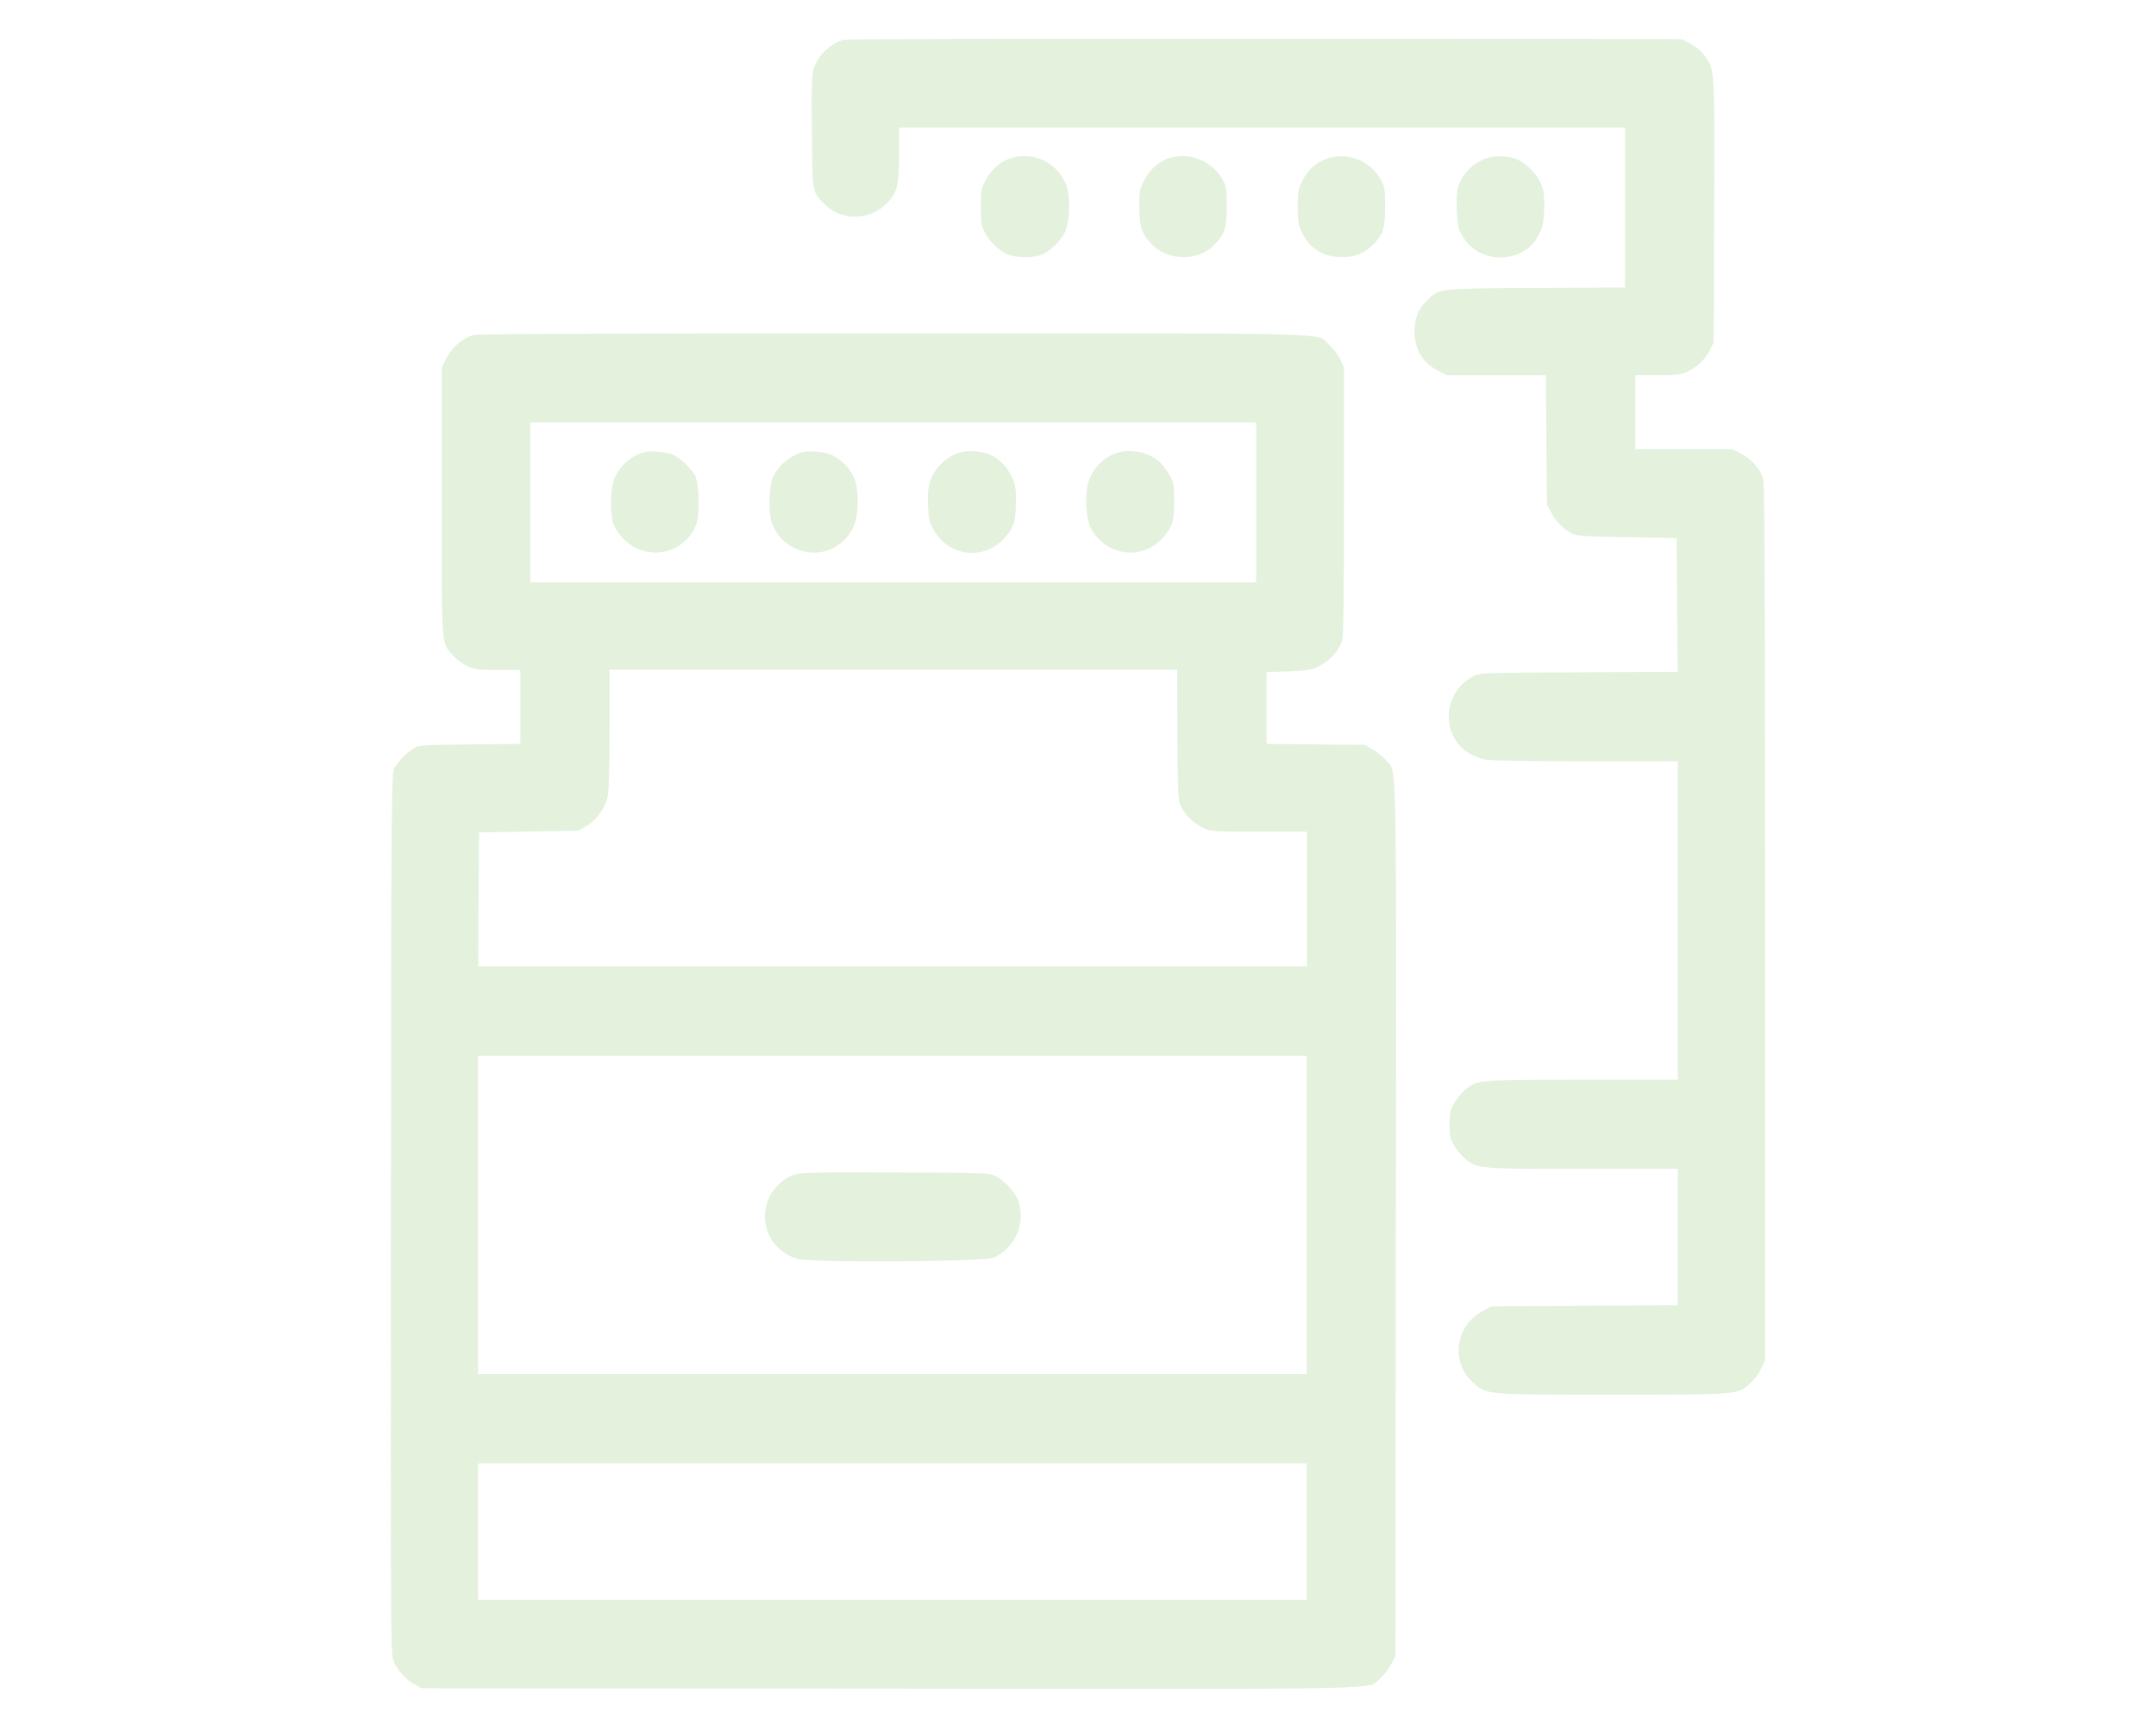 <?xml version="1.0" encoding="utf-8"?>
<!-- Generator: Adobe Illustrator 22.0.1, SVG Export Plug-In . SVG Version: 6.00 Build 0)  -->
<svg version="1.1" id="Layer_1" xmlns="http://www.w3.org/2000/svg" xmlns:xlink="http://www.w3.org/1999/xlink" x="0px" y="0px"
	 viewBox="0 0 1280 1024" style="enable-background:new 0 0 1280 1024;" xml:space="preserve">
<style type="text/css">
	.st0{opacity:0.29;fill:#9FD18C;}
</style>
<g>
	<path class="st0" d="M500.8,23.6c-7.7,2.3-14.6,8.7-17.4,16.2c-1.5,3.9-1.6,8.4-1.4,37.8c0.3,37.4,0.1,36.4,7.9,44
		c9.8,9.6,26.4,9.3,36.3-0.6c6.5-6.5,7.6-10.7,7.6-29.6V75.7h215.5h215.5v47.5v47.5l-53.3,0.3c-59.4,0.3-56.9,0-64.5,7.6
		c-5,5-7.2,10.5-7.2,18.2c0,10.7,4.9,18.8,14.2,23.4l5.2,2.6h29.3h29.3l0.3,38.3l0.3,38.3l2.7,5.1c2.8,5.3,6.7,9.2,12.2,12.2
		c2.7,1.4,7.3,1.8,32.6,2.2l29.5,0.5l0.3,39.7l0.3,39.7l-58.8,0.3c-58.2,0.3-58.8,0.3-62.8,2.5c-17.6,9.4-19.3,34.1-3.1,45
		c2.6,1.7,7,3.6,9.8,4.2c3.3,0.7,24.2,1.1,60,1.1h55v94.5v94.5h-56.3c-61.9,0-62.7,0.1-69.9,6c-2.1,1.7-5,5.2-6.5,7.8
		c-2.4,4.1-2.8,5.8-2.8,12.7c0,6.9,0.4,8.6,2.8,12.7c1.5,2.6,4.4,6.1,6.5,7.8c7.2,5.9,8,6,69.9,6h56.3v40.5v40.4l-55.3,0.3
		l-55.3,0.3l-5.5,3c-16.4,9-18.9,30.9-4.9,42.8c7.9,6.8,6.7,6.7,81.9,6.7c75.6,0,74.6,0.1,82.2-6.8c2.3-2.1,5.1-5.9,6.4-8.7l2.3-5
		V547.7c0-175.7-0.3-260.7-1-263.2c-1.6-5.7-6.9-11.9-12.9-15l-5.3-2.8h-28.9h-28.9v-22v-22h13.3c10.7,0,14-0.4,17.3-1.9
		c5.8-2.7,10.8-7.4,13.6-12.9l2.3-4.7l0.3-77.9c0.3-86,0.4-84.2-6.1-92.7c-1.8-2.4-5.4-5.3-8.2-6.8l-5-2.6L750.8,23
		C614.7,22.9,502.2,23.2,500.8,23.6L500.8,23.6z"/>
	<path class="st0" d="M599.4,94.1c-5.7,2-10.8,6.6-14.1,12.7c-2.8,5-3,6.1-3,15.9c0,9,0.3,11.2,2.3,15.2c2.9,5.8,9.7,12,15,13.6
		c5.5,1.7,14.5,1.5,19-0.4c4.8-2,10.8-7.8,13.5-13c2.8-5.5,3.5-19.1,1.4-26.6C629.3,97.2,613.6,89.1,599.4,94.1L599.4,94.1z"/>
	<path class="st0" d="M693.4,94.1c-5.9,2.1-10.8,6.6-14.1,13.1c-2.8,5.4-3,6.5-2.9,15.9c0.1,11.2,1.3,15.1,6.6,21.1
		c9.4,10.7,27.7,11.4,37.6,1.4c6.4-6.4,7.7-10.2,7.7-23c0-9.9-0.3-12.1-2.2-15.5C719.7,95.3,705.7,89.8,693.4,94.1L693.4,94.1z"/>
	<path class="st0" d="M787.3,94.3c-5.9,2.1-11,6.8-14.1,13c-2.4,4.8-2.7,6.7-2.8,15.2c0,7.9,0.4,10.6,2.2,14.7
		c4.6,10.2,12.9,15.5,24.2,15.4c7.7,0,13.2-2.2,18.2-7.2c6.1-6.1,7.3-9.8,7.3-22.7c0-9.9-0.3-12.1-2.2-15.5
		C813.7,95.2,799.9,89.8,787.3,94.3L787.3,94.3z"/>
	<path class="st0" d="M882.3,94c-7.8,3-13.7,8.8-16.4,16c-1.8,4.9-1.3,22.6,0.8,27.2c2.8,6,6.7,10.1,12.4,13
		c10.6,5.3,24.7,2.4,31.7-6.5c4.5-5.7,6-11,6-21.4c0-7.4-0.4-10-2.3-14.1c-2.8-6-10.1-12.7-15.5-14.3
		C894.1,92.4,886.3,92.4,882.3,94L882.3,94z"/>
	<path class="st0" d="M281.2,198.8c-6.4,1.9-12.7,7.2-15.9,13.4l-3,5.9v80c0,88.6-0.4,83,6.7,91.1c1.9,2.1,5.5,4.8,8.3,6.1
		c4.5,2.1,6.5,2.4,18.3,2.4h13.3v21.9v22l-29.8,0.3c-26.2,0.3-30.1,0.5-32.9,2c-4.2,2.3-9.8,7.9-12.1,12.1c-1.7,3-1.8,16.8-2,264.2
		c-0.2,241.4-0.1,261.3,1.4,265.4c2.1,5.5,7.4,11.6,12.8,14.4l4.1,2.2l278,0.2c305.3,0.3,282.8,0.7,290.6-5.7
		c1.9-1.6,4.9-5.3,6.5-8.2l3-5.3l0.2-258.9c0.3-284.8,0.7-265-5.7-272.8c-1.7-2.1-5.2-5-7.8-6.5l-4.7-2.8l-29.3-0.3l-29.3-0.3v-21.3
		V399l13.1-0.5c11.9-0.5,13.6-0.8,18.7-3.4c6.2-3.2,11.5-9.3,13.2-15.1c0.7-2.4,1-31.3,1-82.7v-79l-2.3-5c-1.3-2.8-4.2-6.6-6.5-8.7
		c-8.1-7.3,13-6.8-259.6-6.7C385.7,197.8,283.1,198.2,281.2,198.8L281.2,198.8z M745.8,298.2v47.5H530.3H314.8v-47.5v-47.5h215.5
		h215.5V298.2L745.8,298.2z M699,436.4c0.3,37.5,0.4,38.9,2.4,42.8c2.8,5.3,7.9,10,13.4,12.5c4.2,1.9,6.5,2,32.8,2h28.3v40v40h-246
		h-246l0.2-39.8l0.3-39.8l29.6-0.5l29.6-0.5l4.9-3c6-3.7,10.9-10.6,12.3-17.5c0.7-3.1,1.1-18.6,1.1-40v-35h168.5h168.5L699,436.4
		L699,436.4z M775.8,721.2v94.5h-246h-246v-94.5v-94.5h246h246V721.2L775.8,721.2z M775.8,909.2v40.5h-246h-246v-40.5v-40.5h246h246
		V909.2L775.8,909.2z"/>
	<path class="st0" d="M381.8,268.6c-7.6,2.4-13.6,7.8-16.9,15.1c-2.3,5.1-2.9,19.6-1,26.2c1.7,5.9,6.9,11.9,13.3,15.2
		c13.9,7.1,30.5,0.8,36.1-13.7c2.3-5.9,1.8-24.5-0.7-29.2c-2.3-4.2-8.4-10-12.7-12.1C395.9,268.1,385.8,267.3,381.8,268.6
		L381.8,268.6z"/>
	<path class="st0" d="M475.8,268.6c-7.1,2.3-13.2,7.4-16.6,14.1c-2.6,5-3.2,21.2-1,27.5c2.3,6.7,7,12,13.3,15.1
		c13.5,6.6,29.3,0.9,35.3-12.8c3.1-7.2,3.3-22,0.2-28.9c-2.4-5.5-7.6-10.9-12.9-13.4C490,268.2,479.9,267.3,475.8,268.6L475.8,268.6
		z"/>
	<path class="st0" d="M569.8,268.6c-8.1,2.5-14.9,9.1-17.6,17.3c-1.2,3.7-1.5,7.4-1.2,14.2c0.3,8,0.8,9.9,3.4,14.6
		c9,16,30.2,18.2,42.3,4.3c5.2-5.9,6.3-9.7,6.4-20.8c0.1-9-0.2-10.6-2.7-15.7c-3.2-6.6-8.2-11.1-14.6-13.3
		C581.2,267.6,574,267.3,569.8,268.6L569.8,268.6z"/>
	<path class="st0" d="M662.7,269c-8.6,3-15,10.3-17,19.1c-1.7,7.5-0.7,20,1.8,25.1c8.6,16.8,30.3,19.9,42.7,6.2
		c5.8-6.4,6.9-9.9,6.9-21.8c0-9.8-0.2-10.9-2.9-15.8c-1.6-2.9-4.6-6.7-6.4-8.2C681.3,268.2,670.6,266.2,662.7,269L662.7,269z"/>
	<path class="st0" d="M471.5,697.3c-3.3,1-6.4,3-9.6,6.3c-14.3,14.3-8,38,11.6,43.7c8,2.3,111.2,1.7,116.5-0.7
		c12.5-5.7,18.8-19.7,14.8-33.1c-1.5-5-7.9-12.3-13.3-15.1c-4.1-2.2-4.5-2.2-59.6-2.4C484.7,695.8,475.6,696,471.5,697.3
		L471.5,697.3z"/>
</g>
</svg>
